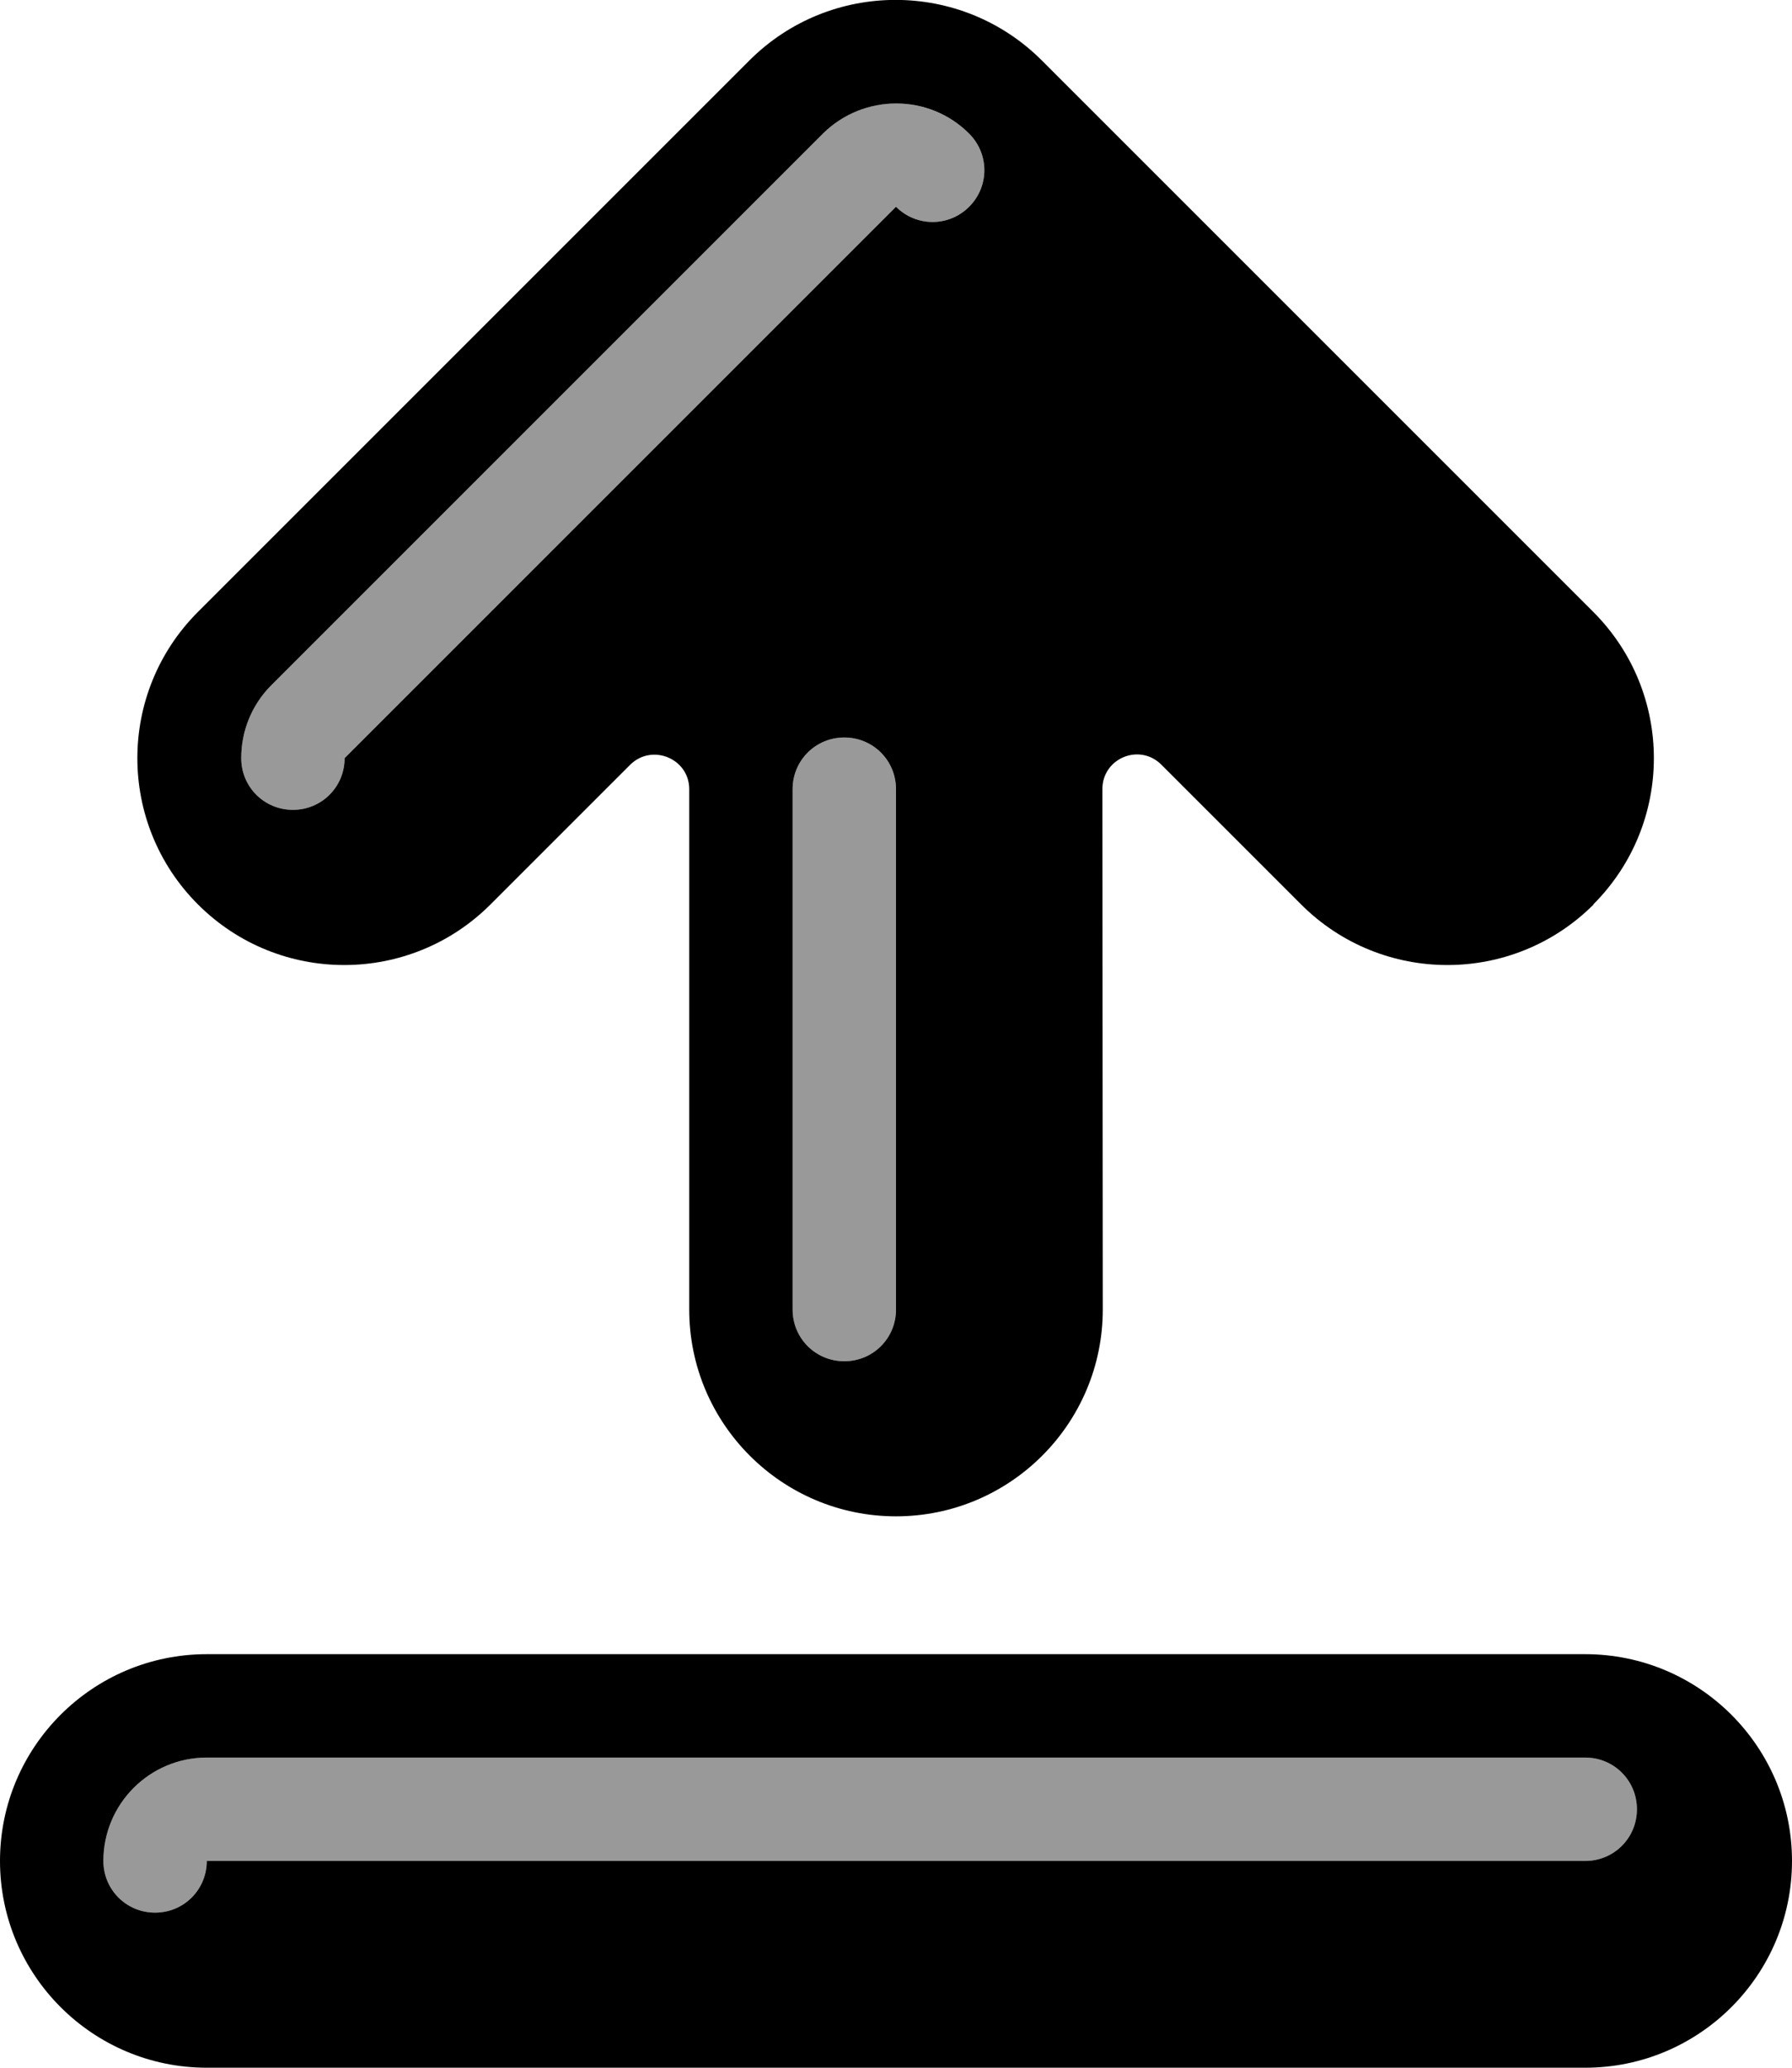 <svg xmlns="http://www.w3.org/2000/svg" viewBox="0 0 468 540"><!--! Font Awesome Pro 7.0.0 by @fontawesome - https://fontawesome.com License - https://fontawesome.com/license (Commercial License) Copyright 2025 Fonticons, Inc. --><path style="fill:currentColor;opacity:.4" d="M27 486c0-14.9 12.1-27 27-27l360 0c7.5 0 13.5 6 13.5 13.5S421.5 486 414 486L54 486c0 7.5-6 13.5-13.5 13.5S27 493.5 27 486zM63 198c0-6.9 2.6-13.8 7.9-19.1l144-144c10.5-10.5 27.6-10.5 38.2 0 5.3 5.3 5.3 13.8 0 19.1s-13.8 5.3-19.1 0L90 198c0 7.5-6 13.5-13.5 13.5S63 205.5 63 198zm144 8.1c0-7.5 6-13.5 13.5-13.5s13.5 6 13.5 13.5L234 342c0 7.5-6 13.5-13.5 13.5S207 349.5 207 342l0-135.9z"/><path style="fill:currentColor;opacity:1" d="M54 432c-29.8 0-54 24.2-54 54s24.2 54 54 54l360 0c29.8 0 54-24.2 54-54s-24.2-54-54-54L54 432zM27 486c0-14.9 12.1-27 27-27l360 0c7.5 0 13.5 6 13.5 13.5S421.5 486 414 486L54 486c0 7.5-6 13.5-13.5 13.5S27 493.5 27 486zM416.2 236.2c-21.1 21.1-55.3 21.1-76.4 0l-36.5-36.5c-5.7-5.7-15.4-1.7-15.4 6.4L288 342c0 29.8-24.2 54-54 54s-54-24.2-54-54l0-135.9c0-8-9.7-12-15.4-6.4l-36.5 36.5c-21.1 21.1-55.3 21.1-76.4 0s-21.1-55.3 0-76.4l144-144c21.1-21.1 55.3-21.1 76.4 0l144 144c21.1 21.1 21.1 55.3 0 76.4zM220.5 192.6c-7.5 0-13.5 6-13.5 13.5L207 342c0 7.5 6 13.5 13.5 13.5s13.5-6 13.5-13.5l0-135.9c0-7.5-6-13.5-13.5-13.5zM63 198c0 7.5 6 13.5 13.5 13.5S90 205.5 90 198L234 54c5.3 5.3 13.8 5.3 19.1 0s5.3-13.8 0-19.1c-10.5-10.5-27.6-10.5-38.2 0l-144 144C65.6 184.2 63 191.1 63 198z"/></svg>